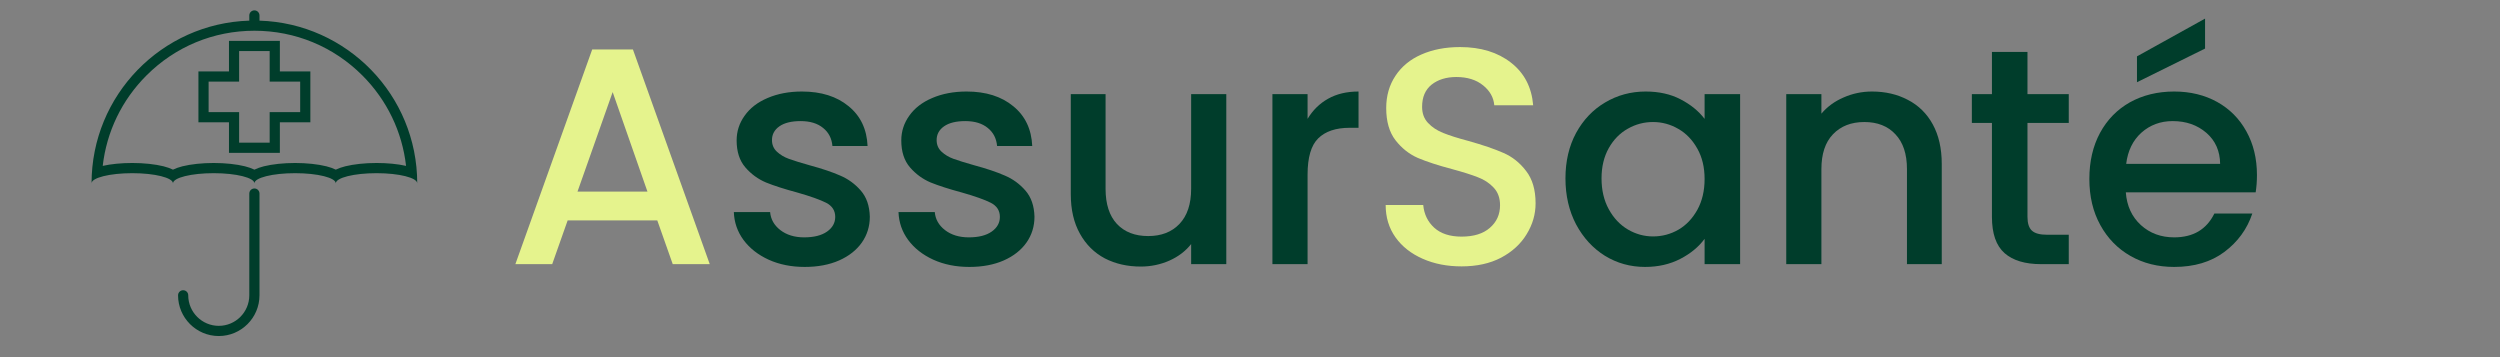 <svg xmlns="http://www.w3.org/2000/svg" xmlns:xlink="http://www.w3.org/1999/xlink" width="280" zoomAndPan="magnify" viewBox="0 0 210 30" height="40" preserveAspectRatio="xMidYMid meet" version="1.0"><rect x="0" y="0" width="210" height="30" fill="#808080" stroke="none"/><defs><g/><clipPath id="14788b08ac"><path d="M 7.691 0.871 L 35.273 0.871 L 35.273 16 L 7.691 16 Z M 7.691 0.871 " clip-rule="nonzero"/></clipPath><clipPath id="34daef8931"><path d="M 14 15 L 22 15 L 22 28.453 L 14 28.453 Z M 14 15 " clip-rule="nonzero"/></clipPath></defs><g clip-path="url(#14788b08ac)"><path fill="#003d2b" d="M 31.629 13.691 C 30.645 13.691 29.715 13.793 29.004 13.969 C 28.695 14.047 28.43 14.141 28.207 14.25 C 27.988 14.141 27.723 14.047 27.414 13.969 C 26.703 13.793 25.77 13.691 24.789 13.691 C 23.809 13.691 22.875 13.793 22.164 13.969 C 21.855 14.047 21.594 14.141 21.371 14.25 C 21.148 14.141 20.883 14.047 20.574 13.969 C 19.863 13.793 18.934 13.691 17.949 13.691 C 16.969 13.691 16.039 13.793 15.324 13.969 C 15.02 14.047 14.754 14.141 14.531 14.25 C 14.309 14.141 14.043 14.047 13.738 13.969 C 13.027 13.793 12.094 13.691 11.113 13.691 C 10.195 13.691 9.32 13.777 8.629 13.934 C 8.957 11.066 10.23 8.41 12.305 6.336 C 14.727 3.914 17.945 2.582 21.371 2.582 C 24.797 2.582 28.016 3.914 30.438 6.336 C 32.508 8.41 33.785 11.066 34.109 13.934 C 33.418 13.777 32.543 13.691 31.629 13.691 Z M 21.797 1.734 L 21.797 1.297 C 21.797 1.062 21.605 0.871 21.371 0.871 C 21.133 0.871 20.941 1.062 20.941 1.297 L 20.941 1.734 C 13.586 1.961 7.691 7.992 7.691 15.402 C 7.691 14.93 9.223 14.547 11.113 14.547 C 13 14.547 14.531 14.93 14.531 15.402 C 14.531 14.93 16.062 14.547 17.949 14.547 C 19.84 14.547 21.371 14.93 21.371 15.402 C 21.371 14.93 22.902 14.547 24.789 14.547 C 26.676 14.547 28.207 14.93 28.207 15.402 C 28.207 14.93 29.738 14.547 31.629 14.547 C 33.516 14.547 35.047 14.93 35.047 15.402 C 35.047 7.992 29.152 1.961 21.797 1.734 " fill-opacity="1" fill-rule="nonzero"/></g><g clip-path="url(#34daef8931)"><path fill="#003d2b" d="M 21.371 15.832 C 21.133 15.832 20.941 16.02 20.941 16.258 L 20.941 24.805 C 20.941 26.219 19.793 27.371 18.379 27.371 C 16.965 27.371 15.812 26.219 15.812 24.805 C 15.812 24.57 15.621 24.379 15.387 24.379 C 15.148 24.379 14.957 24.57 14.957 24.805 C 14.957 26.691 16.492 28.227 18.379 28.227 C 20.262 28.227 21.797 26.691 21.797 24.805 L 21.797 16.258 C 21.797 16.02 21.605 15.832 21.371 15.832 " fill-opacity="1" fill-rule="nonzero"/></g><path fill="#003d2b" d="M 25.215 6.855 L 25.215 9.418 L 22.652 9.418 L 22.652 11.984 L 20.086 11.984 L 20.086 9.418 L 17.523 9.418 L 17.523 6.855 L 20.086 6.855 L 20.086 4.289 L 22.652 4.289 L 22.652 6.855 Z M 23.508 3.434 L 19.234 3.434 L 19.234 6 L 16.668 6 L 16.668 10.273 L 19.234 10.273 L 19.234 12.84 L 23.508 12.84 L 23.508 10.273 L 26.07 10.273 L 26.07 6 L 23.508 6 L 23.508 3.434 " fill-opacity="1" fill-rule="nonzero"/><g fill="#e5f38d" fill-opacity="1"><g transform="translate(42.416, 22.188)"><g><path d="M 12.797 -3.672 L 5.266 -3.672 L 3.969 0 L 0.875 0 L 7.328 -18.031 L 10.75 -18.031 L 17.203 0 L 14.094 0 Z M 11.969 -6.094 L 9.047 -14.453 L 6.094 -6.094 Z M 11.969 -6.094 "/></g></g></g><g fill="#003d2b" fill-opacity="1"><g transform="translate(60.471, 22.188)"><g><path d="M 7.125 0.234 C 6 0.234 4.988 0.031 4.094 -0.375 C 3.207 -0.781 2.504 -1.332 1.984 -2.031 C 1.473 -2.727 1.203 -3.508 1.172 -4.375 L 4.219 -4.375 C 4.27 -3.77 4.555 -3.266 5.078 -2.859 C 5.609 -2.453 6.273 -2.25 7.078 -2.25 C 7.898 -2.25 8.539 -2.41 9 -2.734 C 9.457 -3.055 9.688 -3.469 9.688 -3.969 C 9.688 -4.5 9.43 -4.895 8.922 -5.156 C 8.41 -5.414 7.602 -5.703 6.5 -6.016 C 5.426 -6.305 4.551 -6.586 3.875 -6.859 C 3.207 -7.141 2.629 -7.562 2.141 -8.125 C 1.648 -8.695 1.406 -9.453 1.406 -10.391 C 1.406 -11.148 1.629 -11.844 2.078 -12.469 C 2.523 -13.102 3.164 -13.598 4 -13.953 C 4.844 -14.316 5.805 -14.5 6.891 -14.5 C 8.516 -14.5 9.82 -14.086 10.812 -13.266 C 11.812 -12.453 12.344 -11.336 12.406 -9.922 L 9.453 -9.922 C 9.398 -10.555 9.141 -11.062 8.672 -11.438 C 8.211 -11.82 7.582 -12.016 6.781 -12.016 C 6.008 -12.016 5.414 -11.867 5 -11.578 C 4.582 -11.285 4.375 -10.898 4.375 -10.422 C 4.375 -10.035 4.508 -9.711 4.781 -9.453 C 5.062 -9.191 5.398 -8.988 5.797 -8.844 C 6.203 -8.695 6.789 -8.516 7.562 -8.297 C 8.602 -8.016 9.453 -7.727 10.109 -7.438 C 10.773 -7.156 11.348 -6.738 11.828 -6.188 C 12.316 -5.633 12.57 -4.898 12.594 -3.984 C 12.594 -3.172 12.367 -2.445 11.922 -1.812 C 11.473 -1.176 10.836 -0.676 10.016 -0.312 C 9.191 0.051 8.227 0.234 7.125 0.234 Z M 7.125 0.234 "/></g></g></g><g fill="#003d2b" fill-opacity="1"><g transform="translate(74.302, 22.188)"><g><path d="M 7.125 0.234 C 6 0.234 4.988 0.031 4.094 -0.375 C 3.207 -0.781 2.504 -1.332 1.984 -2.031 C 1.473 -2.727 1.203 -3.508 1.172 -4.375 L 4.219 -4.375 C 4.27 -3.77 4.555 -3.266 5.078 -2.859 C 5.609 -2.453 6.273 -2.25 7.078 -2.25 C 7.898 -2.25 8.539 -2.41 9 -2.734 C 9.457 -3.055 9.688 -3.469 9.688 -3.969 C 9.688 -4.5 9.43 -4.895 8.922 -5.156 C 8.41 -5.414 7.602 -5.703 6.5 -6.016 C 5.426 -6.305 4.551 -6.586 3.875 -6.859 C 3.207 -7.141 2.629 -7.562 2.141 -8.125 C 1.648 -8.695 1.406 -9.453 1.406 -10.391 C 1.406 -11.148 1.629 -11.844 2.078 -12.469 C 2.523 -13.102 3.164 -13.598 4 -13.953 C 4.844 -14.316 5.805 -14.5 6.891 -14.5 C 8.516 -14.5 9.82 -14.086 10.812 -13.266 C 11.812 -12.453 12.344 -11.336 12.406 -9.922 L 9.453 -9.922 C 9.398 -10.555 9.141 -11.062 8.672 -11.438 C 8.211 -11.82 7.582 -12.016 6.781 -12.016 C 6.008 -12.016 5.414 -11.867 5 -11.578 C 4.582 -11.285 4.375 -10.898 4.375 -10.422 C 4.375 -10.035 4.508 -9.711 4.781 -9.453 C 5.062 -9.191 5.398 -8.988 5.797 -8.844 C 6.203 -8.695 6.789 -8.516 7.562 -8.297 C 8.602 -8.016 9.453 -7.727 10.109 -7.438 C 10.773 -7.156 11.348 -6.738 11.828 -6.188 C 12.316 -5.633 12.57 -4.898 12.594 -3.984 C 12.594 -3.172 12.367 -2.445 11.922 -1.812 C 11.473 -1.176 10.836 -0.676 10.016 -0.312 C 9.191 0.051 8.227 0.234 7.125 0.234 Z M 7.125 0.234 "/></g></g></g><g fill="#003d2b" fill-opacity="1"><g transform="translate(88.134, 22.188)"><g><path d="M 14.875 -14.281 L 14.875 0 L 11.922 0 L 11.922 -1.688 C 11.453 -1.094 10.844 -0.629 10.094 -0.297 C 9.344 0.035 8.539 0.203 7.688 0.203 C 6.57 0.203 5.566 -0.023 4.672 -0.484 C 3.785 -0.953 3.086 -1.645 2.578 -2.562 C 2.066 -3.477 1.812 -4.582 1.812 -5.875 L 1.812 -14.281 L 4.734 -14.281 L 4.734 -6.328 C 4.734 -5.047 5.051 -4.062 5.688 -3.375 C 6.332 -2.695 7.207 -2.359 8.312 -2.359 C 9.414 -2.359 10.289 -2.695 10.938 -3.375 C 11.594 -4.062 11.922 -5.047 11.922 -6.328 L 11.922 -14.281 Z M 14.875 -14.281 "/></g></g></g><g fill="#003d2b" fill-opacity="1"><g transform="translate(104.945, 22.188)"><g><path d="M 4.891 -12.203 C 5.328 -12.93 5.898 -13.492 6.609 -13.891 C 7.328 -14.297 8.18 -14.5 9.172 -14.5 L 9.172 -11.453 L 8.422 -11.453 C 7.266 -11.453 6.383 -11.156 5.781 -10.562 C 5.188 -9.977 4.891 -8.961 4.891 -7.516 L 4.891 0 L 1.938 0 L 1.938 -14.281 L 4.891 -14.281 Z M 4.891 -12.203 "/></g></g></g><g fill="#e5f38d" fill-opacity="1"><g transform="translate(114.895, 22.188)"><g><path d="M 7.875 0.188 C 6.664 0.188 5.578 -0.023 4.609 -0.453 C 3.641 -0.879 2.879 -1.477 2.328 -2.25 C 1.773 -3.031 1.5 -3.938 1.5 -4.969 L 4.656 -4.969 C 4.727 -4.195 5.035 -3.562 5.578 -3.062 C 6.129 -2.562 6.895 -2.312 7.875 -2.312 C 8.895 -2.312 9.688 -2.555 10.25 -3.047 C 10.82 -3.535 11.109 -4.172 11.109 -4.953 C 11.109 -5.555 10.93 -6.047 10.578 -6.422 C 10.223 -6.805 9.781 -7.098 9.25 -7.297 C 8.727 -7.504 8.004 -7.734 7.078 -7.984 C 5.898 -8.297 4.941 -8.609 4.203 -8.922 C 3.473 -9.242 2.848 -9.738 2.328 -10.406 C 1.805 -11.082 1.547 -11.984 1.547 -13.109 C 1.547 -14.141 1.805 -15.047 2.328 -15.828 C 2.848 -16.609 3.57 -17.203 4.5 -17.609 C 5.438 -18.023 6.52 -18.234 7.75 -18.234 C 9.488 -18.234 10.914 -17.797 12.031 -16.922 C 13.145 -16.055 13.766 -14.863 13.891 -13.344 L 10.625 -13.344 C 10.57 -14 10.258 -14.555 9.688 -15.016 C 9.113 -15.484 8.363 -15.719 7.438 -15.719 C 6.594 -15.719 5.898 -15.504 5.359 -15.078 C 4.828 -14.648 4.562 -14.031 4.562 -13.219 C 4.562 -12.664 4.727 -12.211 5.062 -11.859 C 5.395 -11.504 5.82 -11.223 6.344 -11.016 C 6.863 -10.805 7.57 -10.582 8.469 -10.344 C 9.664 -10.008 10.641 -9.676 11.391 -9.344 C 12.141 -9.02 12.773 -8.516 13.297 -7.828 C 13.828 -7.148 14.094 -6.242 14.094 -5.109 C 14.094 -4.191 13.844 -3.328 13.344 -2.516 C 12.852 -1.703 12.141 -1.047 11.203 -0.547 C 10.266 -0.055 9.156 0.188 7.875 0.188 Z M 7.875 0.188 "/></g></g></g><g fill="#003d2b" fill-opacity="1"><g transform="translate(130.545, 22.188)"><g><path d="M 0.953 -7.203 C 0.953 -8.641 1.25 -9.91 1.844 -11.016 C 2.445 -12.117 3.258 -12.973 4.281 -13.578 C 5.312 -14.191 6.445 -14.5 7.688 -14.5 C 8.812 -14.5 9.789 -14.281 10.625 -13.844 C 11.469 -13.406 12.141 -12.859 12.641 -12.203 L 12.641 -14.281 L 15.625 -14.281 L 15.625 0 L 12.641 0 L 12.641 -2.125 C 12.141 -1.445 11.457 -0.883 10.594 -0.438 C 9.727 0.008 8.742 0.234 7.641 0.234 C 6.41 0.234 5.285 -0.078 4.266 -0.703 C 3.254 -1.336 2.445 -2.219 1.844 -3.344 C 1.25 -4.477 0.953 -5.766 0.953 -7.203 Z M 12.641 -7.156 C 12.641 -8.133 12.438 -8.984 12.031 -9.703 C 11.625 -10.43 11.094 -10.984 10.438 -11.359 C 9.781 -11.742 9.07 -11.938 8.312 -11.938 C 7.551 -11.938 6.844 -11.75 6.188 -11.375 C 5.531 -11.008 5 -10.469 4.594 -9.75 C 4.188 -9.031 3.984 -8.18 3.984 -7.203 C 3.984 -6.211 4.188 -5.348 4.594 -4.609 C 5 -3.867 5.535 -3.301 6.203 -2.906 C 6.867 -2.52 7.57 -2.328 8.312 -2.328 C 9.07 -2.328 9.781 -2.516 10.438 -2.891 C 11.094 -3.273 11.625 -3.832 12.031 -4.562 C 12.438 -5.301 12.641 -6.164 12.641 -7.156 Z M 12.641 -7.156 "/></g></g></g><g fill="#003d2b" fill-opacity="1"><g transform="translate(148.107, 22.188)"><g><path d="M 9.141 -14.5 C 10.266 -14.5 11.27 -14.266 12.156 -13.797 C 13.051 -13.336 13.75 -12.648 14.25 -11.734 C 14.75 -10.816 15 -9.711 15 -8.422 L 15 0 L 12.078 0 L 12.078 -7.984 C 12.078 -9.254 11.754 -10.227 11.109 -10.906 C 10.473 -11.594 9.602 -11.938 8.5 -11.938 C 7.395 -11.938 6.516 -11.594 5.859 -10.906 C 5.211 -10.227 4.891 -9.254 4.891 -7.984 L 4.891 0 L 1.938 0 L 1.938 -14.281 L 4.891 -14.281 L 4.891 -12.641 C 5.379 -13.223 6 -13.676 6.75 -14 C 7.5 -14.332 8.297 -14.5 9.141 -14.5 Z M 9.141 -14.5 "/></g></g></g><g fill="#003d2b" fill-opacity="1"><g transform="translate(164.917, 22.188)"><g><path d="M 5.391 -11.859 L 5.391 -3.969 C 5.391 -3.426 5.516 -3.039 5.766 -2.812 C 6.016 -2.582 6.441 -2.469 7.047 -2.469 L 8.859 -2.469 L 8.859 0 L 6.531 0 C 5.195 0 4.176 -0.305 3.469 -0.922 C 2.758 -1.547 2.406 -2.562 2.406 -3.969 L 2.406 -11.859 L 0.719 -11.859 L 0.719 -14.281 L 2.406 -14.281 L 2.406 -17.828 L 5.391 -17.828 L 5.391 -14.281 L 8.859 -14.281 L 8.859 -11.859 Z M 5.391 -11.859 "/></g></g></g><g fill="#003d2b" fill-opacity="1"><g transform="translate(174.553, 22.188)"><g><path d="M 15.031 -7.484 C 15.031 -6.953 14.992 -6.469 14.922 -6.031 L 4.016 -6.031 C 4.098 -4.895 4.52 -3.977 5.281 -3.281 C 6.039 -2.594 6.973 -2.25 8.078 -2.25 C 9.672 -2.25 10.797 -2.914 11.453 -4.25 L 14.641 -4.25 C 14.203 -2.938 13.414 -1.859 12.281 -1.016 C 11.156 -0.18 9.754 0.234 8.078 0.234 C 6.711 0.234 5.488 -0.07 4.406 -0.688 C 3.332 -1.301 2.488 -2.164 1.875 -3.281 C 1.258 -4.395 0.953 -5.688 0.953 -7.156 C 0.953 -8.625 1.25 -9.91 1.844 -11.016 C 2.445 -12.129 3.285 -12.988 4.359 -13.594 C 5.441 -14.195 6.68 -14.5 8.078 -14.5 C 9.43 -14.5 10.633 -14.207 11.688 -13.625 C 12.738 -13.039 13.555 -12.219 14.141 -11.156 C 14.734 -10.094 15.031 -8.867 15.031 -7.484 Z M 11.938 -8.422 C 11.926 -9.504 11.539 -10.375 10.781 -11.031 C 10.02 -11.688 9.078 -12.016 7.953 -12.016 C 6.93 -12.016 6.055 -11.691 5.328 -11.047 C 4.609 -10.398 4.18 -9.523 4.047 -8.422 Z M 10.672 -18.109 L 4.953 -15.281 L 4.953 -17.453 L 10.672 -20.625 Z M 10.672 -18.109 "/></g></g></g></svg>